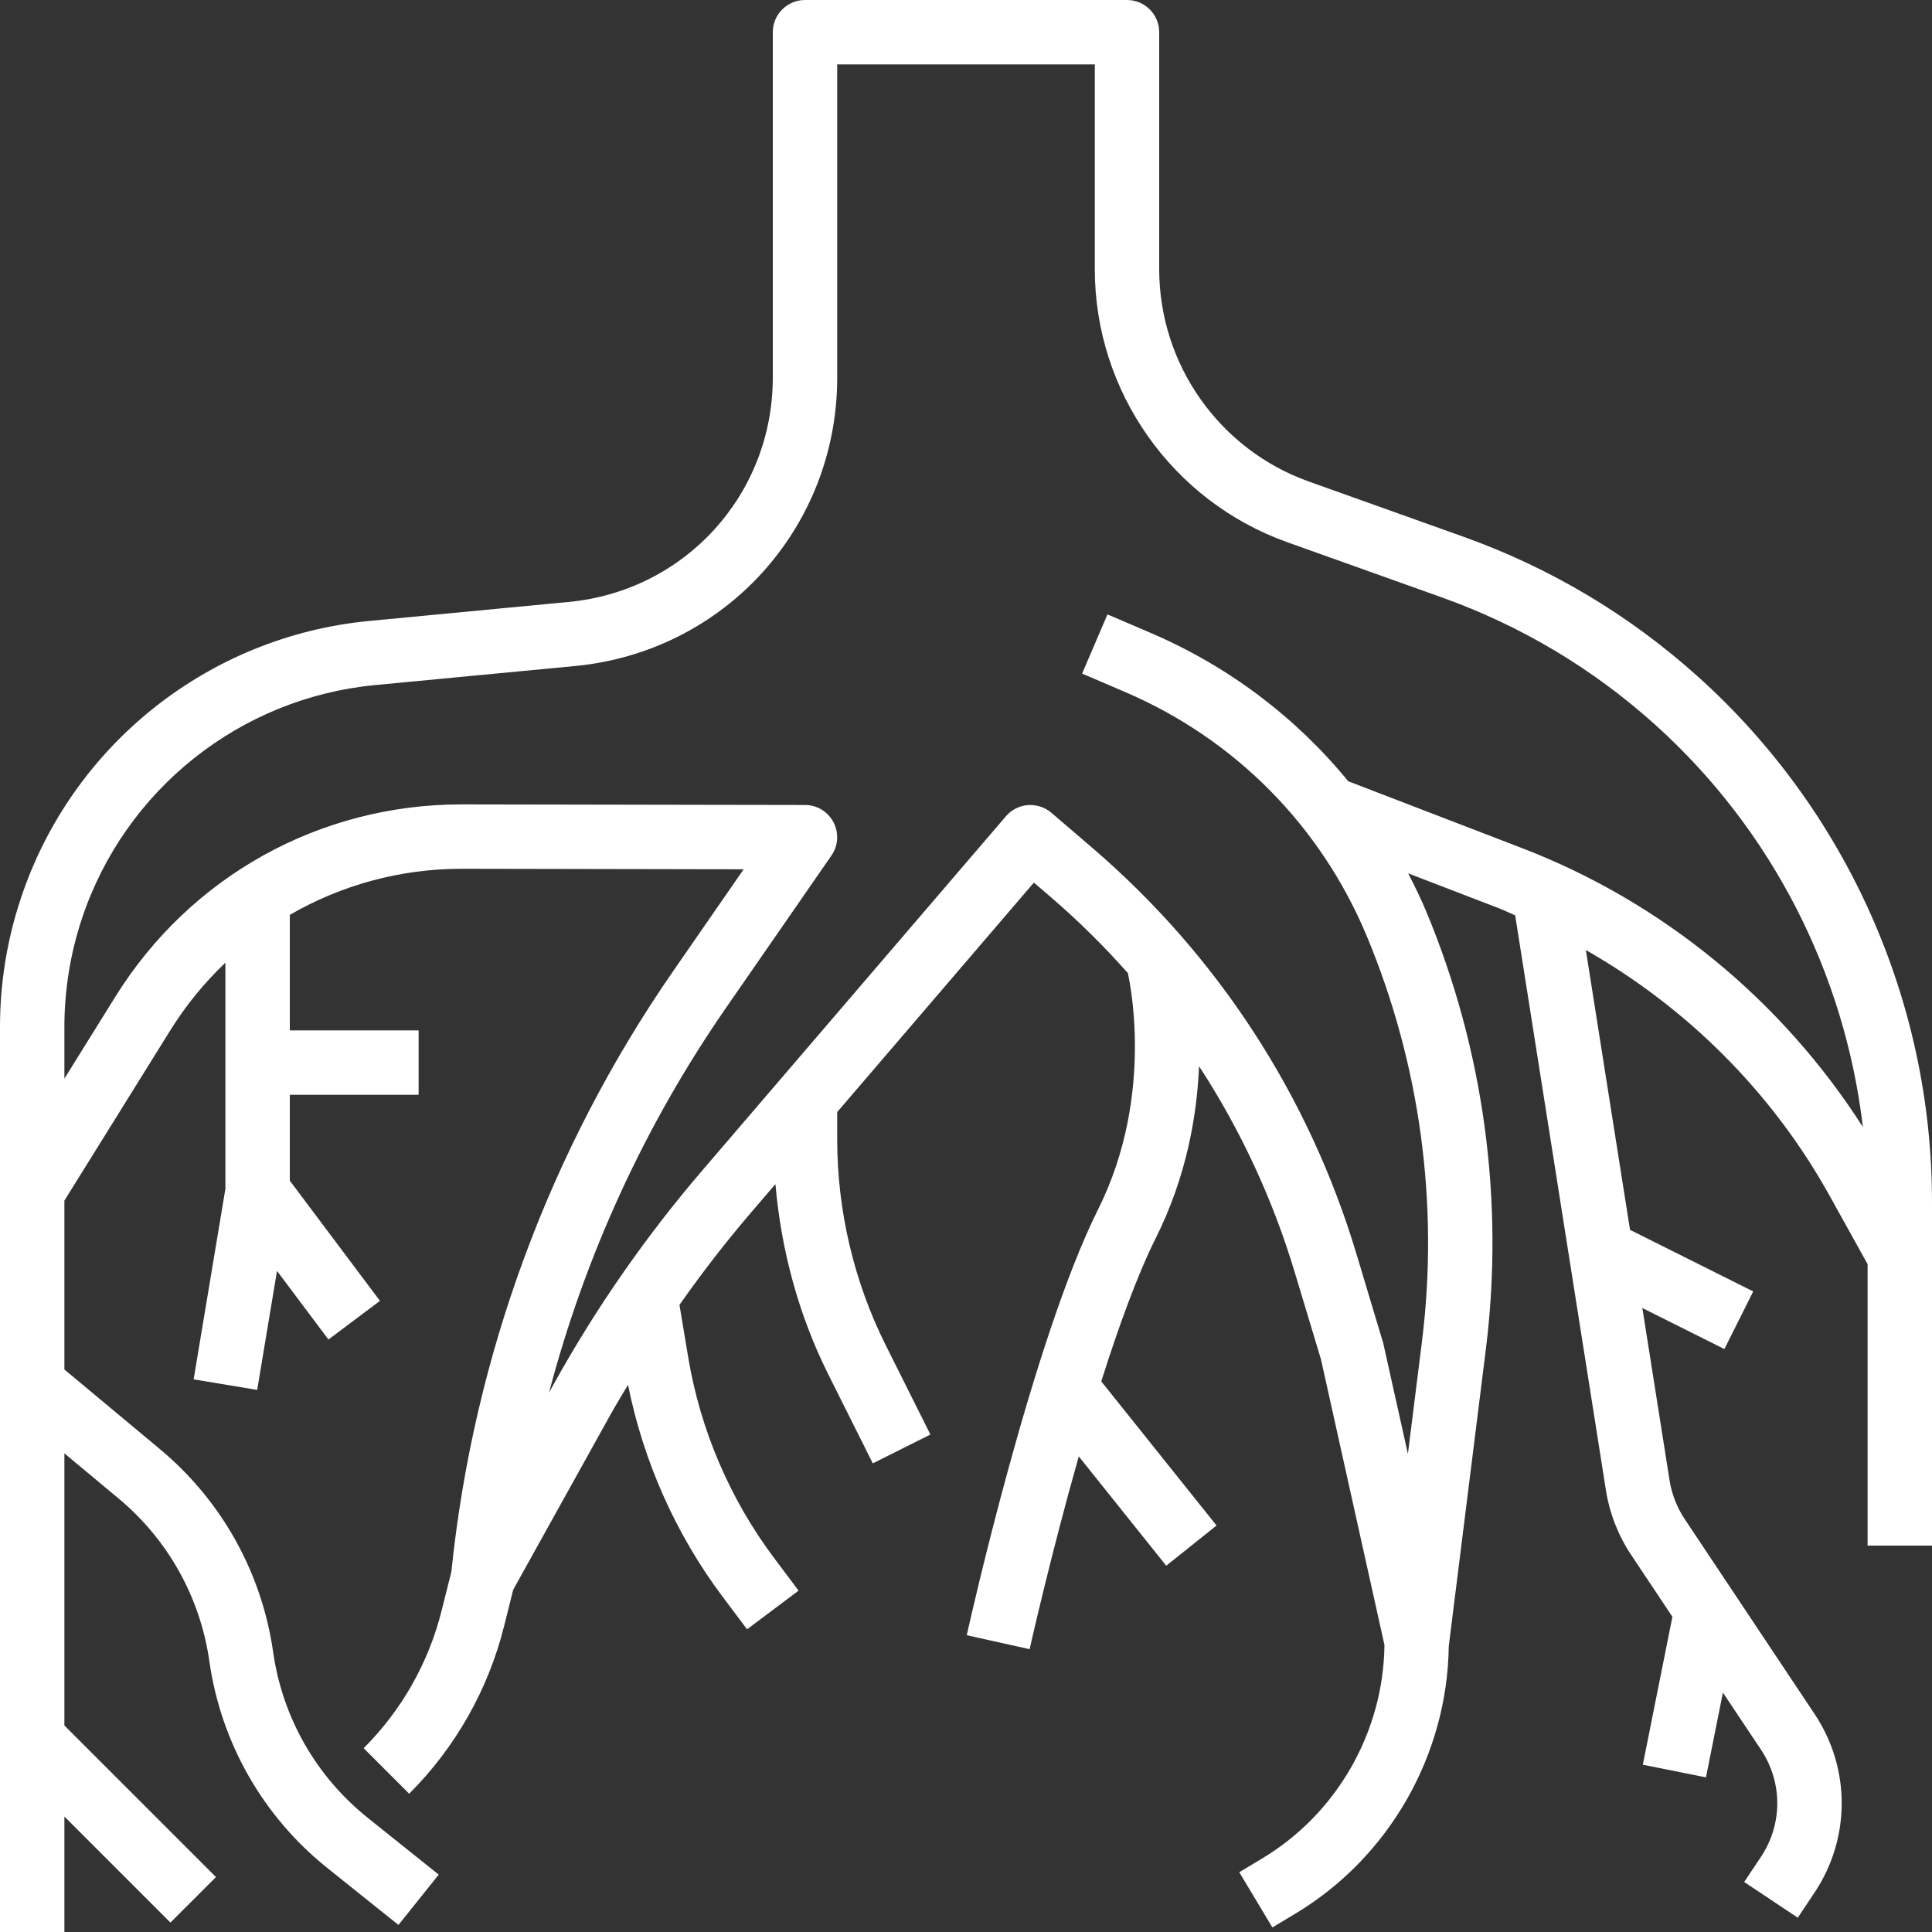 <?xml version="1.0" encoding="UTF-8" standalone="no"?>
<svg
   id="Layer_1_1_"
   enable-background="new 0 0 64 64"
   height="711"
   viewBox="0 0 88.875 88.875"
   width="711"
   version="1.1"
   sodipodi:docname="root.svg"
   inkscape:version="1.1 (ce6663b3b7, 2021-05-25)"
   xmlns:inkscape="http://www.inkscape.org/namespaces/inkscape"
   xmlns:sodipodi="http://sodipodi.sourceforge.net/DTD/sodipodi-0.dtd"
   xmlns="http://www.w3.org/2000/svg"
   xmlns:svg="http://www.w3.org/2000/svg">
  <rect x="0" y="0" width="88.875" height="88.875" fill="#333333" stroke="none"/>
  <defs
     id="defs1546" />
  <sodipodi:namedview
     id="namedview1544"
     pagecolor="#ffffff"
     bordercolor="#666666"
     borderopacity="1.0"
     inkscape:pageshadow="2"
     inkscape:pageopacity="0.0"
     inkscape:pagecheckerboard="0"
     showgrid="false"
     inkscape:zoom="0.16186524"
     inkscape:cx="1346.7994"
     inkscape:cy="1062.6123"
     inkscape:window-width="1600"
     inkscape:window-height="863"
     inkscape:window-x="3064"
     inkscape:window-y="0"
     inkscape:window-maximized="1"
     inkscape:current-layer="Layer_1_1_" />
  <path
     d="m 78.121,31.137 c -3.164,-2.847 -6.799,-5.016 -10.806,-6.448 l -7.11,-2.539 C 56.09,20.681 53.325,16.757 53.325,12.386 V 1.481 C 53.325,0.664 52.663,0 51.844,0 H 37.031 C 36.212,0 35.55,0.664 35.55,1.481 v 15.888 c 0,5.375 -4.035,9.813 -9.385,10.321 l -9.182,0.875 C 9.597,29.27 3.309,34.272 0.964,41.309 0.324,43.226 0,45.221 0,47.242 V 88.875 H 2.962 V 83.563 L 7.84,88.441 9.935,86.347 2.962,79.374 V 66.856 l 2.494,2.078 c 2.275,1.896 3.758,4.553 4.174,7.483 0.539,3.767 2.472,7.15 5.444,9.527 l 3.256,2.606 1.852,-2.314 -3.256,-2.606 C 14.546,81.726 12.996,79.016 12.565,75.998 12.043,72.341 10.192,69.025 7.354,66.659 L 2.962,62.999 v -7.769 l 4.857,-7.809 C 8.545,46.252 9.404,45.203 10.369,44.285 v 10.4 l -1.461,8.766 2.923,0.487 0.912,-5.473 2.366,3.155 2.37,-1.778 -4.147,-5.53 V 50.362 h 5.925 V 47.4 h -5.925 v -5.315 c 2.358,-1.363 5.061,-2.12 7.902,-2.12 h 0.03 l 12.945,0.024 -3.251,4.697 c -5.66,8.177 -9.181,17.723 -10.194,27.616 l -0.447,1.78 c -0.597,2.398 -1.838,4.59 -3.588,6.338 l 2.094,2.094 c 2.13,-2.129 3.639,-4.796 4.367,-7.714 l 0.418,-1.669 4.484,-8.071 c 0.255,-0.458 0.53,-0.904 0.798,-1.355 0.707,3.516 2.194,6.87 4.346,9.739 l 1.13,1.506 2.37,-1.778 -1.13,-1.506 c -2.025,-2.702 -3.391,-5.891 -3.946,-9.221 l -0.403,-2.419 c 1.028,-1.462 2.121,-2.88 3.282,-4.235 l 1.132,-1.32 c 0.262,3.032 1.067,6.02 2.426,8.741 l 2.053,4.105 2.65,-1.326 -2.053,-4.105 C 39.284,58.966 38.513,55.691 38.513,52.421 V 51.156 l 9.047,-10.555 0.754,0.646 c 1.284,1.101 2.481,2.287 3.592,3.542 l -0.019,0.004 c 0.013,0.055 1.299,5.498 -1.369,10.832 -3.008,6.018 -5.924,19.046 -6.046,19.597 l 2.893,0.643 c 0.016,-0.074 0.945,-4.229 2.26,-8.868 l 4.023,5.029 2.315,-1.85 -5.303,-6.63 c 0.79,-2.497 1.653,-4.882 2.509,-6.595 1.413,-2.826 1.893,-5.633 1.989,-7.904 1.903,2.918 3.391,6.109 4.405,9.492 l 1.204,3.996 2.92,13.137 c -0.044,4.004 -2.186,7.757 -5.623,9.819 l -1.056,0.634 1.524,2.54 1.056,-0.634 c 4.306,-2.585 6.992,-7.285 7.057,-12.3 0,-0.002 0,-0.002 0,-0.003 l 1.706,-13.654 c 0.853,-6.826 -0.093,-13.792 -2.742,-20.144 -0.25,-0.601 -0.536,-1.181 -0.831,-1.754 l 4.17,1.604 c 0.256,0.098 0.499,0.222 0.752,0.327 l 4.177,26.46 c 0.166,1.047 0.564,2.068 1.154,2.954 l 1.902,2.853 -1.361,6.805 2.905,0.582 0.779,-3.9 1.751,2.626 c 1,1.498 1,3.431 0,4.93 l -0.772,1.157 2.465,1.643 0.772,-1.157 c 1.665,-2.496 1.665,-5.722 0,-8.216 L 77.498,69.879 C 77.144,69.349 76.905,68.736 76.804,68.108 L 75.551,60.171 79.325,62.058 80.651,59.408 74.984,56.575 72.952,43.703 c 4.672,2.663 8.576,6.555 11.209,11.296 L 85.912,58.152 V 71.1 H 88.875 V 55.283 c 0,-9.194 -3.919,-17.996 -10.754,-24.146 z m -8.107,7.877 -7.993,-3.075 c -2.411,-2.946 -5.51,-5.291 -9.101,-6.83 l -1.975,-0.846 -1.166,2.723 1.975,0.846 c 5.057,2.167 9.006,6.159 11.123,11.237 2.449,5.876 3.325,12.321 2.536,18.637 l -0.647,5.177 -1.135,-5.096 -1.231,-4.1 C 60.216,50.405 56.012,43.944 50.243,38.998 l -1.878,-1.61 c -0.299,-0.255 -0.681,-0.378 -1.078,-0.353 -0.393,0.031 -0.757,0.215 -1.012,0.513 L 32.288,53.864 c -2.579,3.01 -4.863,6.294 -6.787,9.756 l -0.244,0.44 c 1.659,-6.304 4.41,-12.309 8.134,-17.688 l 4.857,-7.017 c 0.314,-0.453 0.35,-1.041 0.093,-1.53 -0.252,-0.486 -0.757,-0.794 -1.306,-0.794 L 21.268,37.003 c -0.012,0 -0.024,0 -0.034,0 -6.528,0 -12.482,3.308 -15.931,8.853 L 2.962,49.619 v -2.377 c 0,-1.7 0.274,-3.382 0.81,-4.996 C 5.749,36.319 11.044,32.106 17.262,31.514 l 9.182,-0.875 C 33.325,29.985 38.513,24.281 38.513,17.369 V 2.962 h 11.85 v 9.424 c 0,5.62 3.555,10.665 8.849,12.555 l 7.11,2.539 c 3.641,1.301 6.944,3.271 9.819,5.858 5.352,4.817 8.72,11.425 9.554,18.505 -3.721,-5.814 -9.21,-10.341 -15.681,-12.829 z"
     id="path1541"
     style="fill:#ffffff;fill-opacity:1;stroke-width:1.481" />
</svg>
